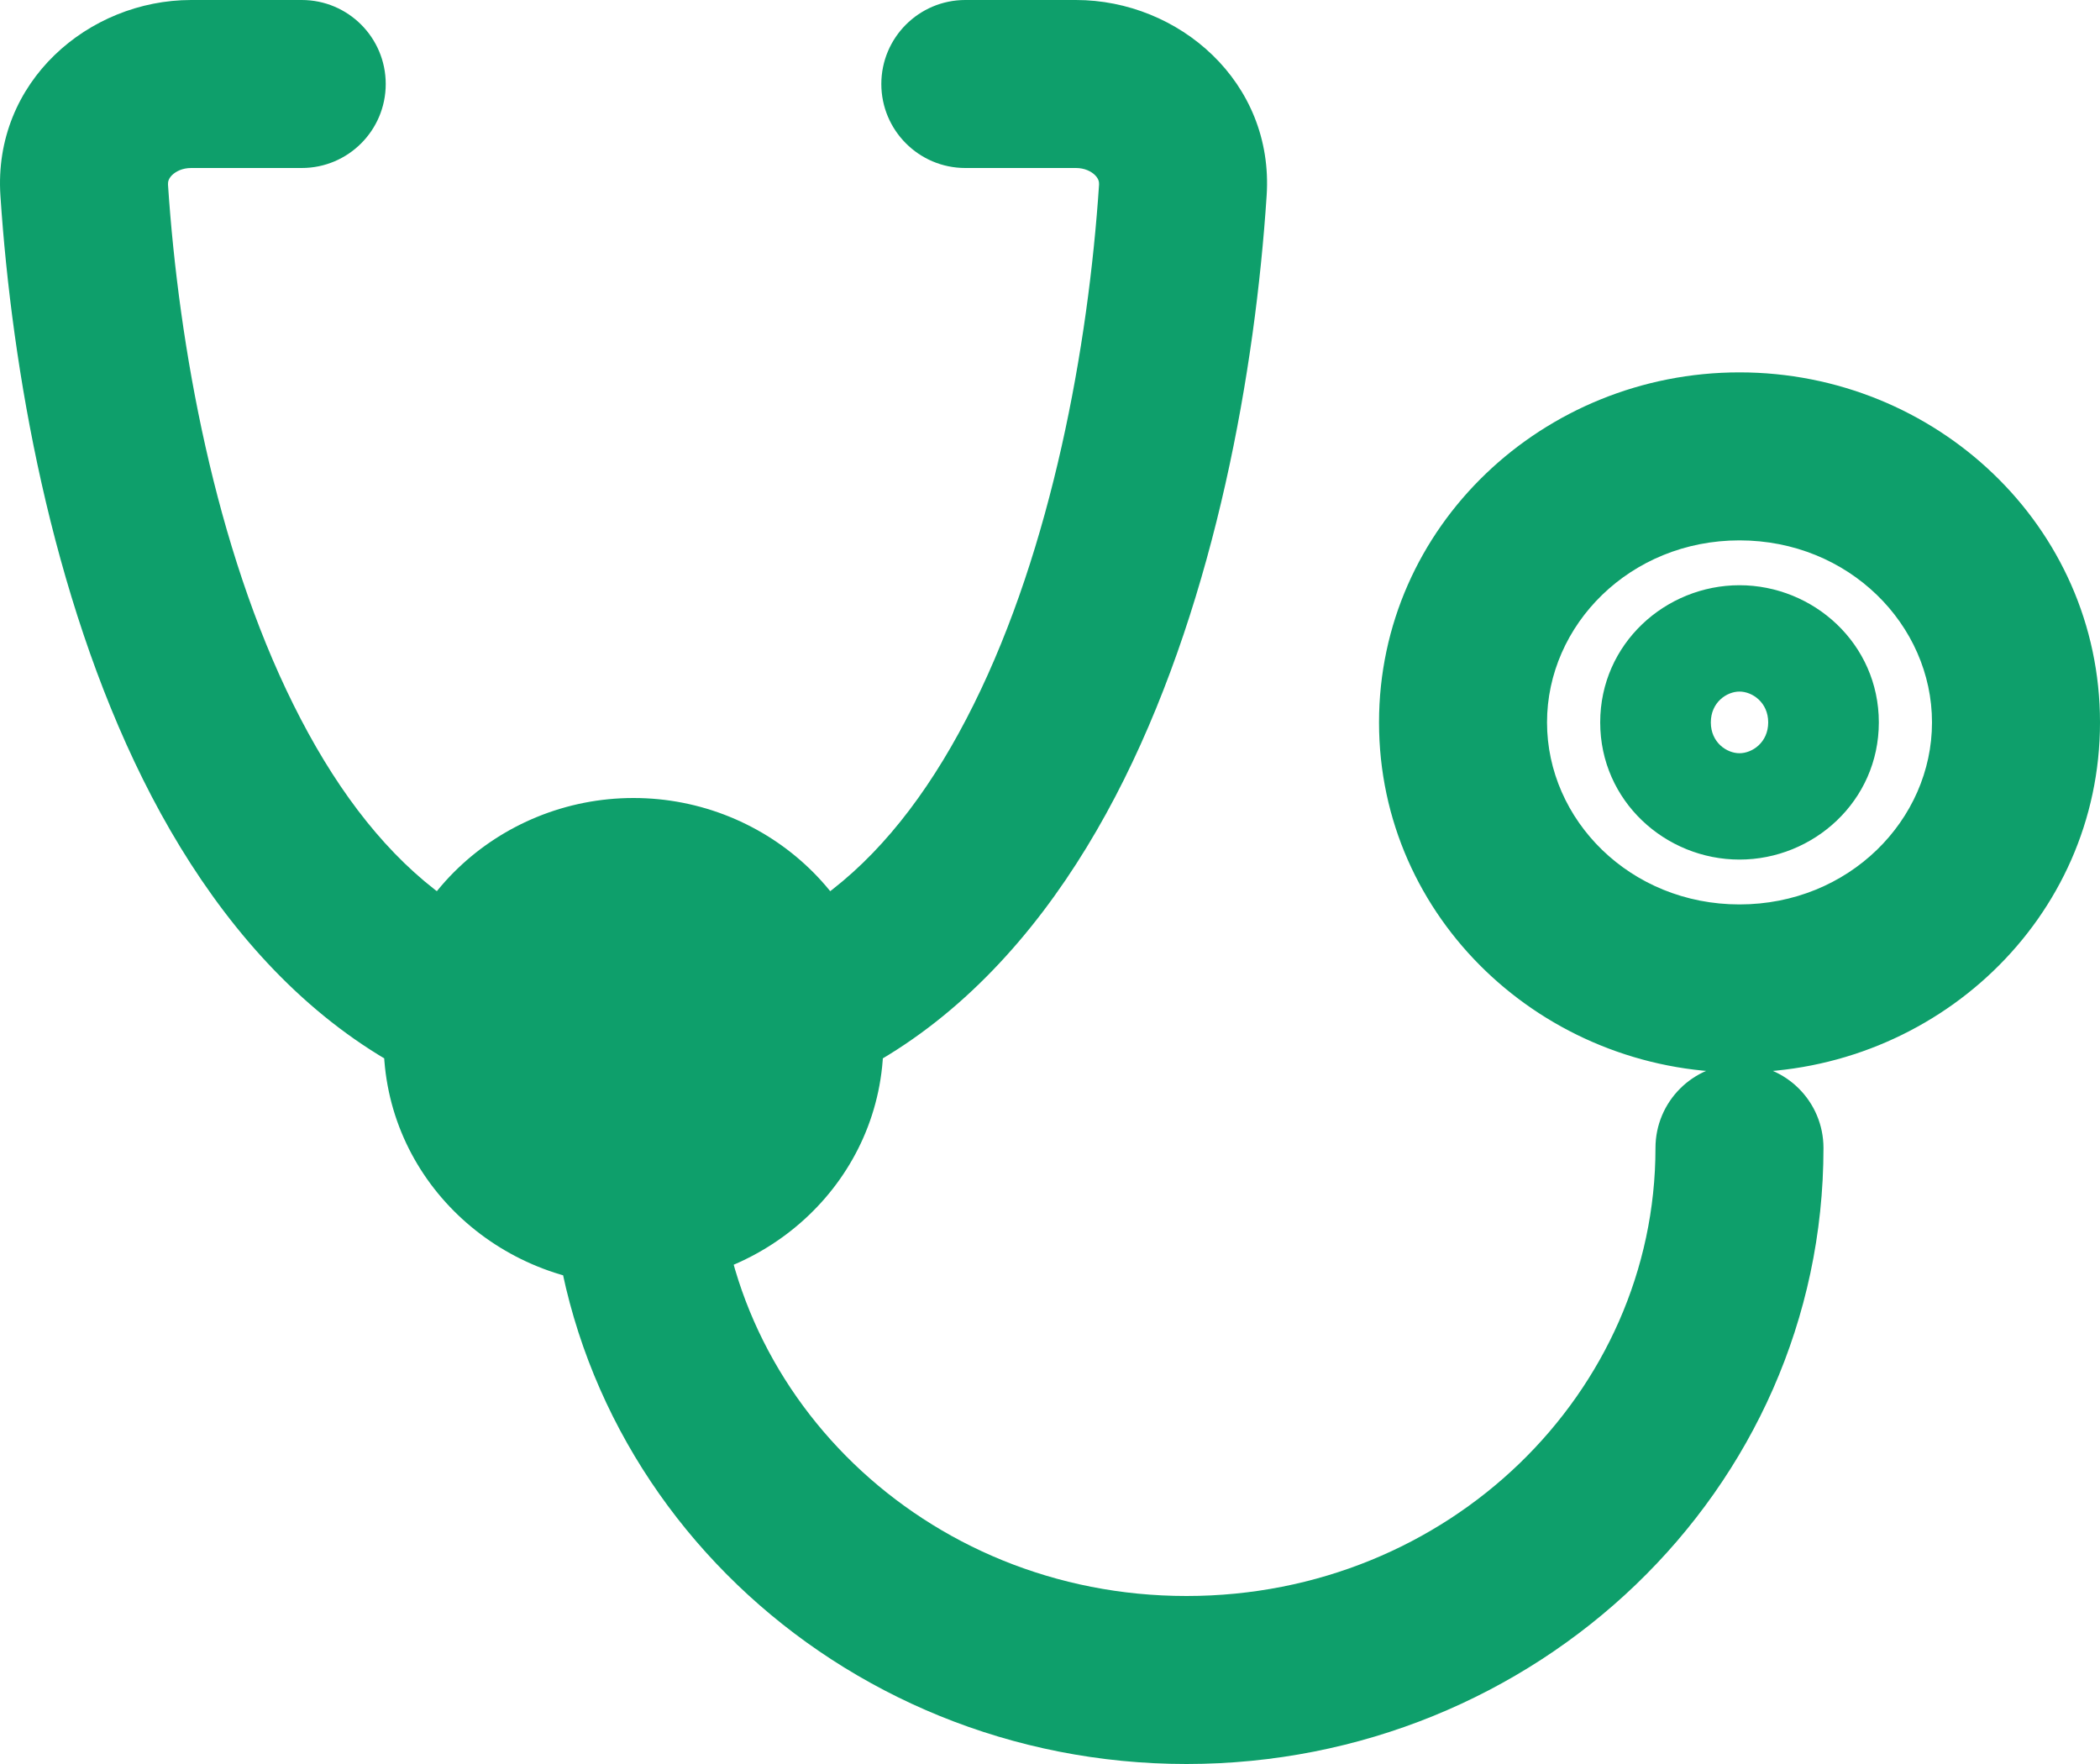 <svg width="25" height="21" viewBox="0 0 25 21" fill="none" xmlns="http://www.w3.org/2000/svg">
<path d="M14.082 2.264L13.084 2.198V2.198L14.082 2.264ZM11.492 0C10.94 0 10.492 0.448 10.492 1C10.492 1.552 10.94 2 11.492 2V0ZM1.003 2.264L2 2.198V2.198L1.003 2.264ZM3.592 2C4.145 2 4.592 1.552 4.592 1C4.592 0.448 4.145 0 3.592 0V2ZM21.708 13.667C21.708 13.114 21.261 12.667 20.708 12.667C20.156 12.667 19.708 13.114 19.708 13.667H21.708ZM23 8.6C23 9.761 22.011 10.767 20.708 10.767V12.767C23.042 12.767 25 10.937 25 8.6H23ZM20.708 10.767C19.406 10.767 18.417 9.761 18.417 8.6H16.417C16.417 10.937 18.375 12.767 20.708 12.767V10.767ZM18.417 8.6C18.417 7.439 19.406 6.433 20.708 6.433V4.433C18.375 4.433 16.417 6.263 16.417 8.6H18.417ZM20.708 6.433C22.011 6.433 23 7.439 23 8.6H25C25 6.263 23.042 4.433 20.708 4.433V6.433ZM20.367 8.6C20.367 8.361 20.556 8.233 20.708 8.233V10.233C21.587 10.233 22.367 9.538 22.367 8.6H20.367ZM20.708 8.233C20.86 8.233 21.05 8.361 21.05 8.6H19.05C19.05 9.538 19.829 10.233 20.708 10.233V8.233ZM21.05 8.6C21.05 8.839 20.86 8.967 20.708 8.967V6.967C19.829 6.967 19.05 7.662 19.05 8.6H21.05ZM20.708 8.967C20.556 8.967 20.367 8.839 20.367 8.6H22.367C22.367 7.662 21.587 6.967 20.708 6.967V8.967ZM8.517 12.4C8.517 12.861 8.117 13.3 7.542 13.3V15.3C9.148 15.3 10.517 14.038 10.517 12.4H8.517ZM7.542 13.3C6.967 13.3 6.567 12.861 6.567 12.4H4.567C4.567 14.038 5.936 15.3 7.542 15.3V13.3ZM6.567 12.4C6.567 11.939 6.967 11.5 7.542 11.5V9.5C5.936 9.5 4.567 10.762 4.567 12.4H6.567ZM7.542 11.5C8.117 11.5 8.517 11.939 8.517 12.4H10.517C10.517 10.762 9.148 9.5 7.542 9.5V11.5ZM13.084 2.198C12.956 4.131 12.52 6.519 11.591 8.388C10.667 10.249 9.372 11.4 7.542 11.4V13.4C10.444 13.4 12.286 11.484 13.382 9.278C14.475 7.08 14.943 4.4 15.079 2.33L13.084 2.198ZM12.809 0H11.492V2H12.809V0ZM15.079 2.33C15.169 0.974 14.03 0 12.809 0V2C12.912 2 12.99 2.04 13.035 2.084C13.076 2.125 13.086 2.162 13.084 2.198L15.079 2.33ZM0.005 2.33C0.142 4.4 0.61 7.08 1.702 9.278C2.798 11.484 4.641 13.4 7.542 13.4V11.4C5.712 11.4 4.417 10.249 3.493 8.388C2.564 6.519 2.128 4.131 2 2.198L0.005 2.33ZM2.276 2H3.592V0H2.276V2ZM2 2.198C1.998 2.162 2.008 2.125 2.049 2.084C2.095 2.04 2.172 2 2.276 2V0C1.055 0 -0.085 0.974 0.005 2.33L2 2.198ZM8.542 13.667V12.4H6.542V13.667H8.542ZM14.125 19C11.005 19 8.542 16.576 8.542 13.667H6.542C6.542 17.753 9.974 21 14.125 21V19ZM19.708 13.667C19.708 16.576 17.246 19 14.125 19V21C18.276 21 21.708 17.753 21.708 13.667H19.708Z" fill="#0E9F6B"/>
</svg>
